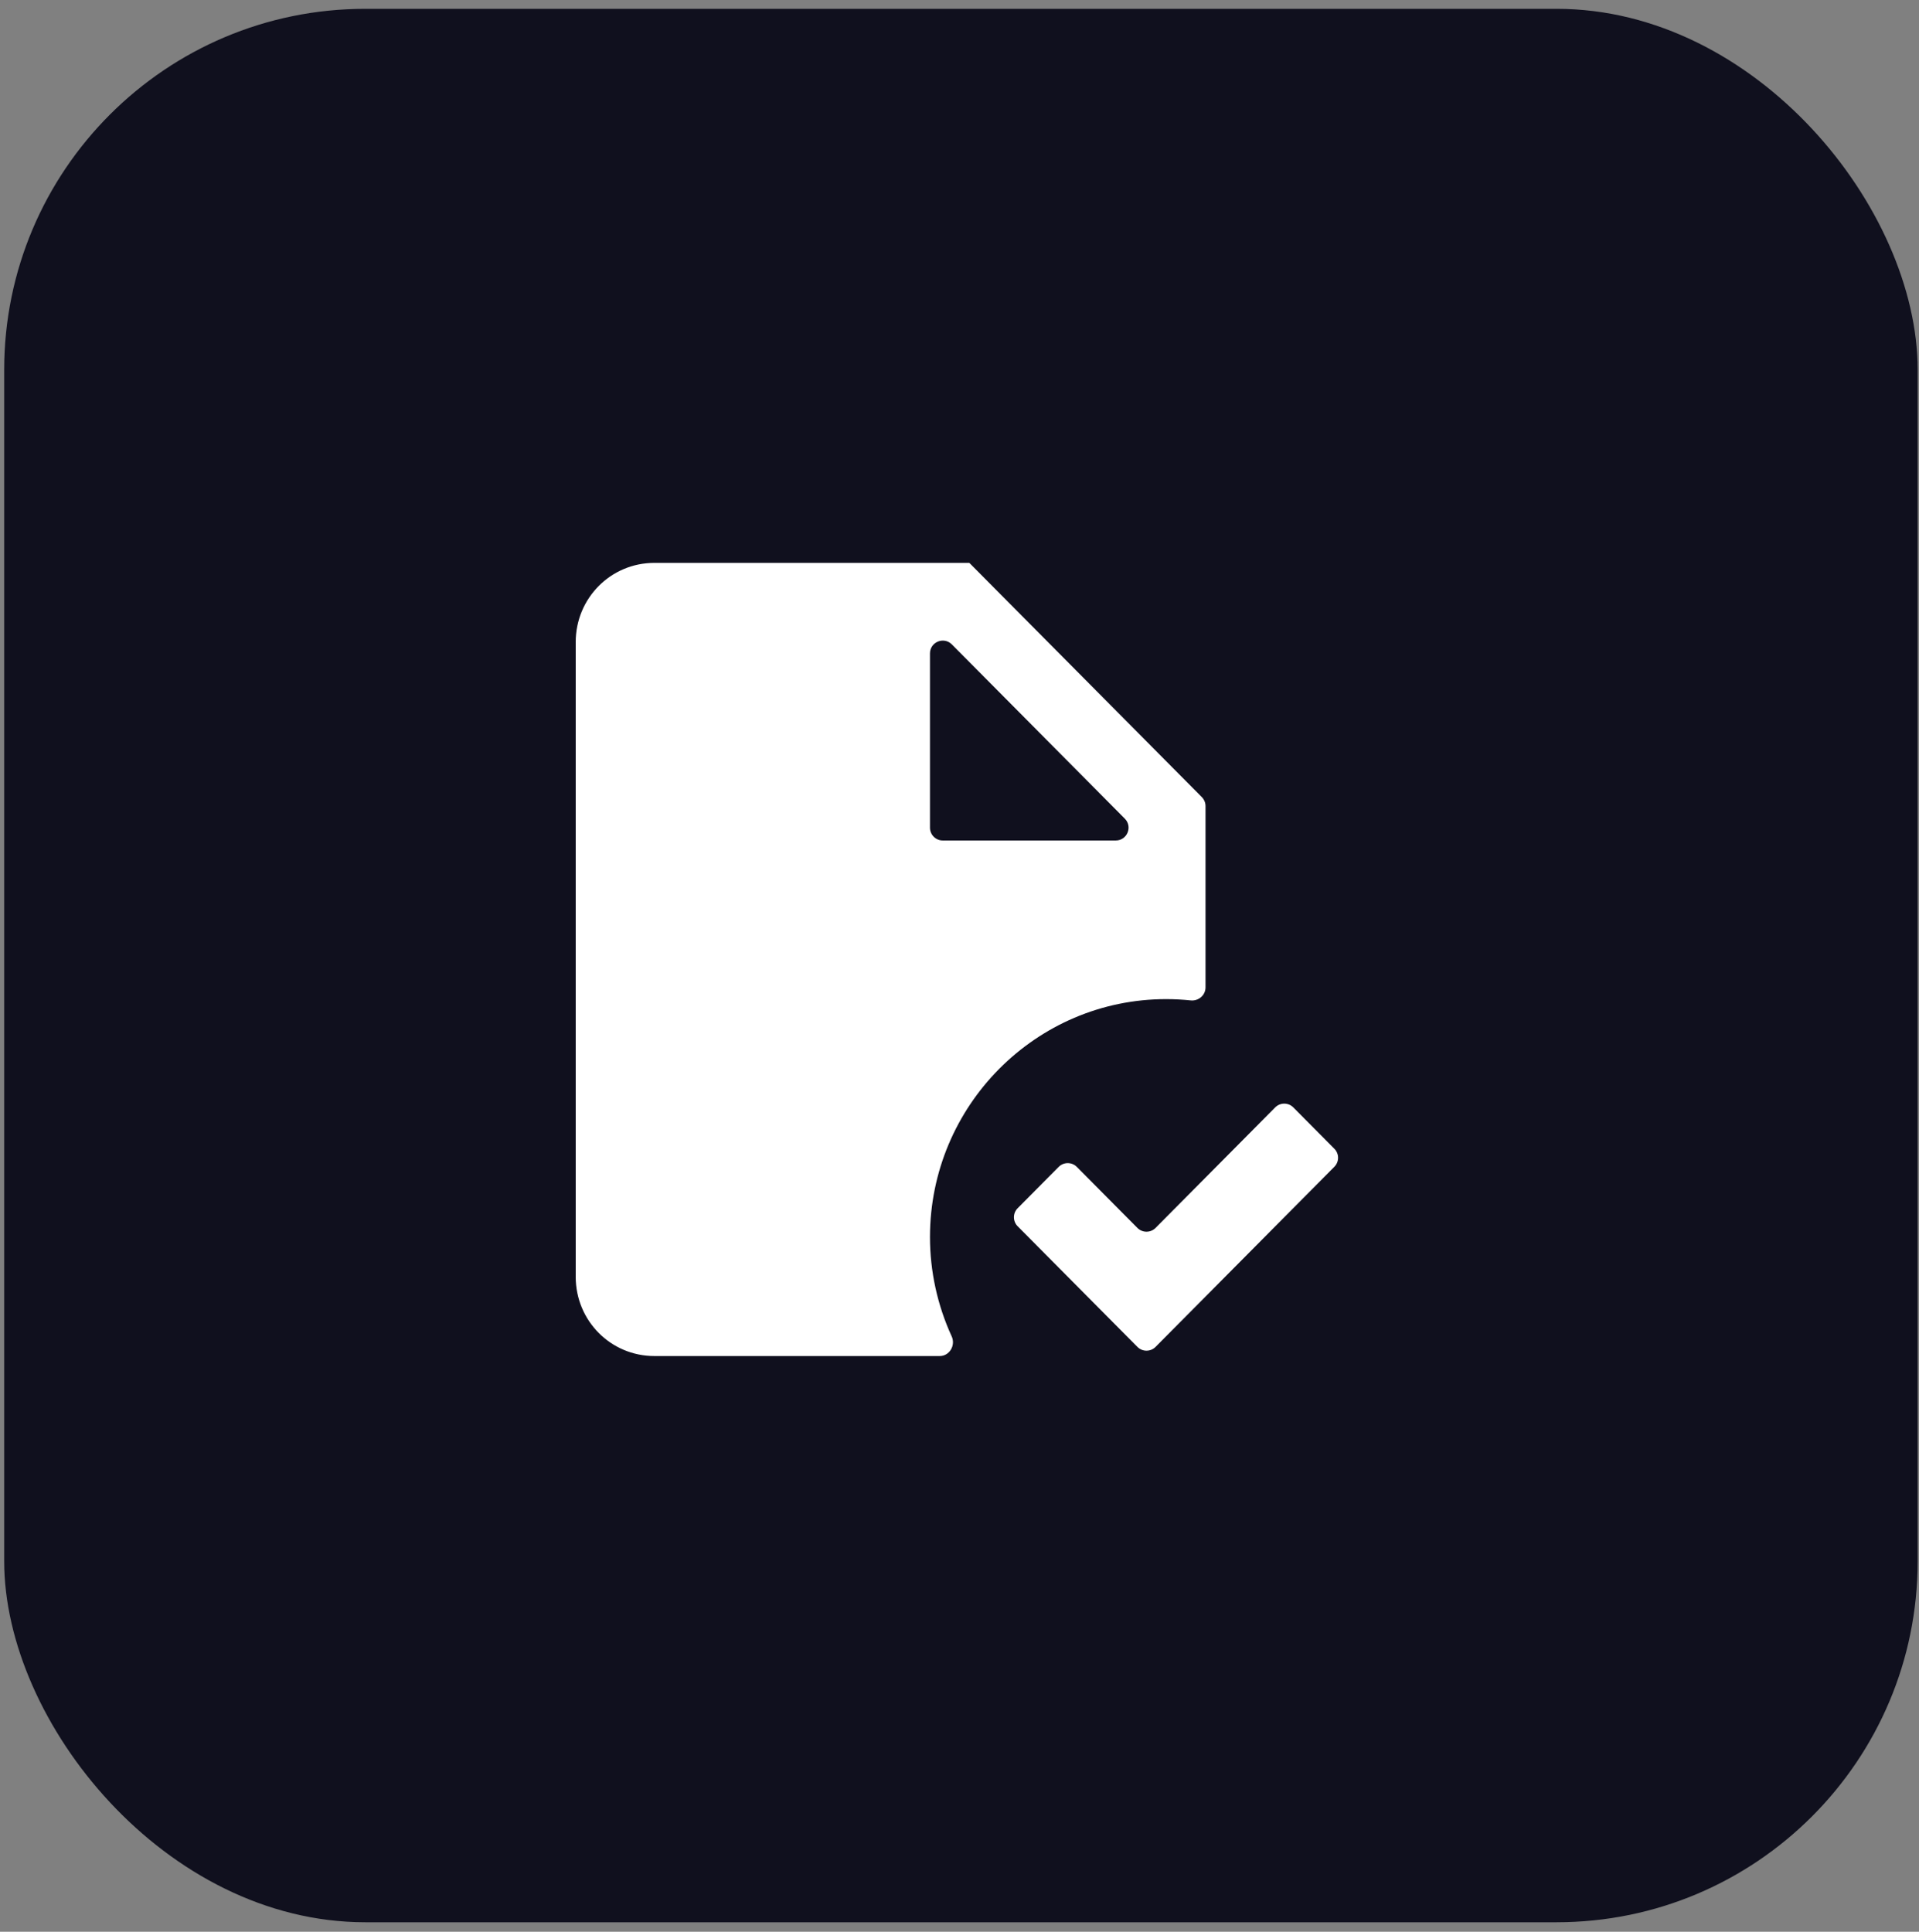 <svg width="150" height="151" viewBox="0 0 150 151" fill="none" xmlns="http://www.w3.org/2000/svg">
<rect x="0" y="0" width="150" height="151" fill="#808080" stroke="none"/>
<rect x="0.327" y="0.69" width="149.568" height="149.568" rx="28.221" fill="#10101E"/>
<g clip-path="url(#clip0_2_471)">
<path d="M104.301 89.795C104.688 90.185 104.688 90.814 104.301 91.204L90.325 105.284C89.934 105.678 89.297 105.678 88.906 105.284L79.545 95.854C79.158 95.464 79.158 94.835 79.545 94.445L82.752 91.214C83.143 90.82 83.78 90.82 84.171 91.214L88.906 95.984C89.297 96.378 89.934 96.378 90.325 95.984L99.675 86.564C100.066 86.17 100.703 86.17 101.094 86.564L104.301 89.795ZM51.154 43.999C47.739 43.999 45 46.758 45 50.199V99.799C45 103.24 47.739 105.999 51.154 105.999H73.451C74.222 105.999 74.71 105.16 74.389 104.46C73.275 102.032 72.692 99.376 72.692 96.699C72.692 86.438 80.969 78.099 91.154 78.099C91.804 78.099 92.442 78.135 93.076 78.2C93.685 78.261 94.231 77.795 94.231 77.183V63.011C94.231 62.747 94.126 62.494 93.941 62.307L75.769 43.999M72.692 51.076C72.692 50.184 73.773 49.738 74.402 50.372L87.924 63.995C88.55 64.626 88.103 65.699 87.214 65.699H73.692C73.14 65.699 72.692 65.251 72.692 64.699V51.076Z" fill="white"/>
</g>
<defs>
<clipPath id="clip0_2_471">
<rect width="62" height="62" fill="white" transform="translate(44 43.999)"/>
</clipPath>
</defs>
</svg>
